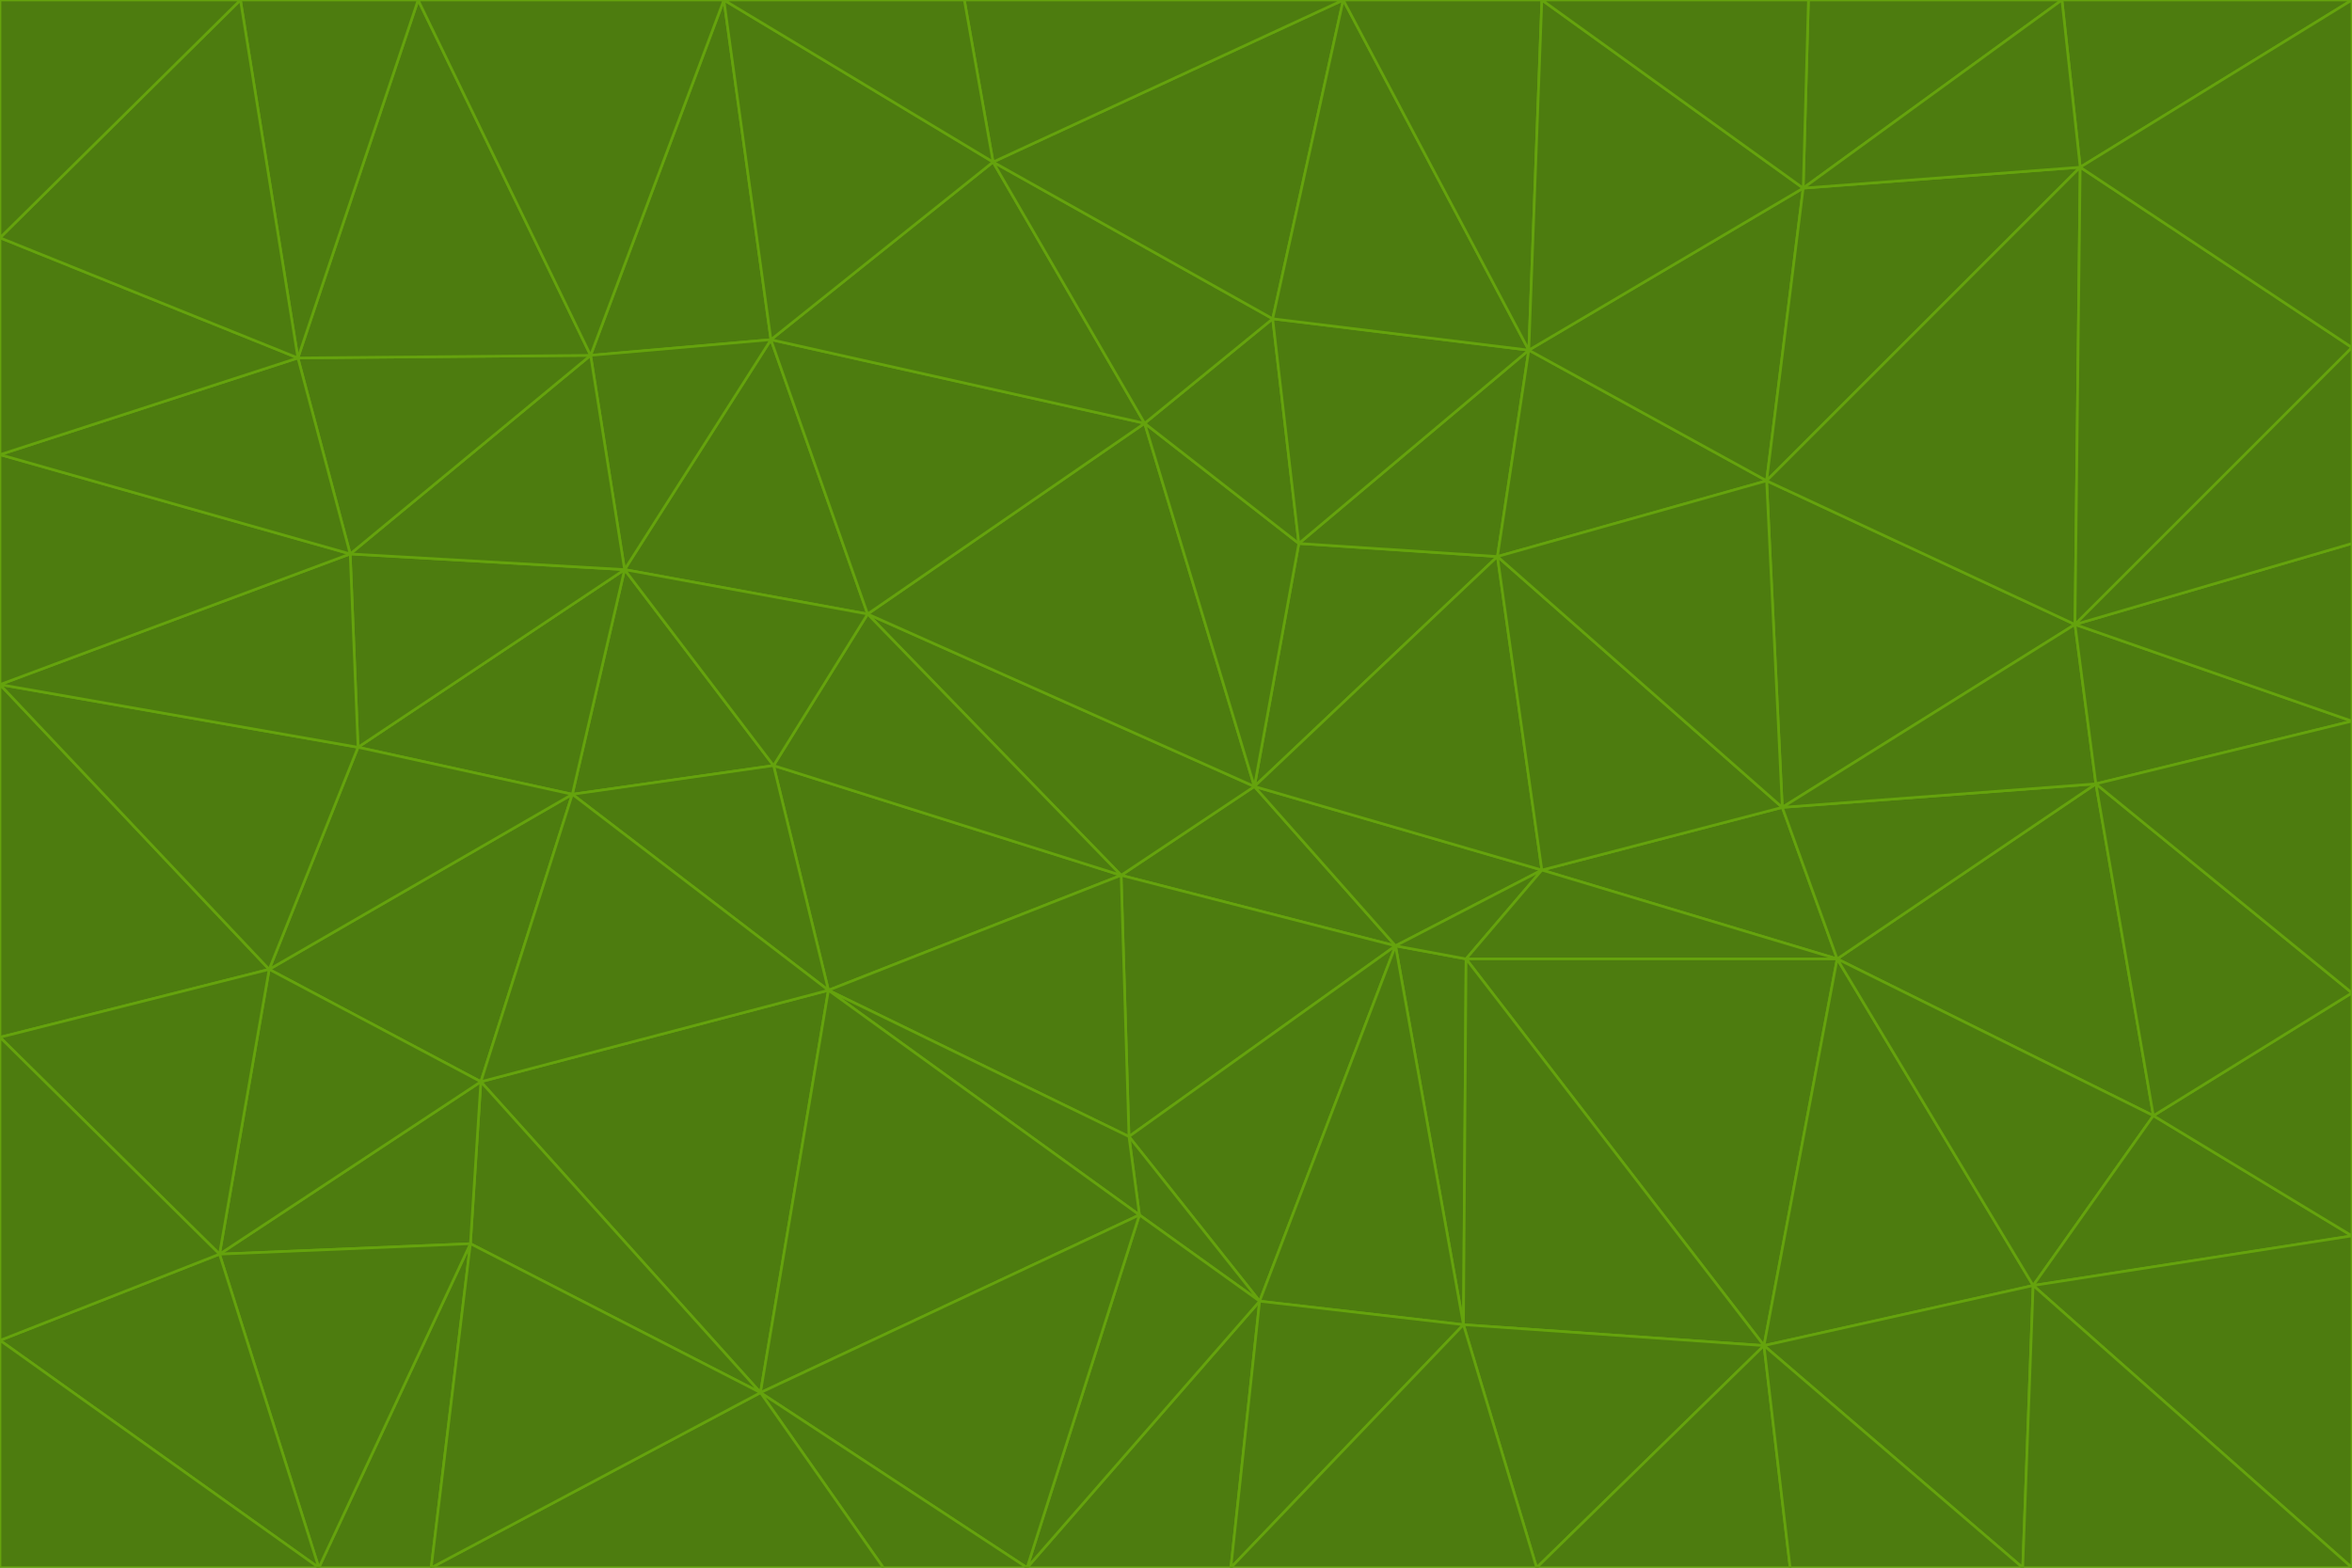 <svg id="visual" viewBox="0 0 900 600" width="900" height="600" xmlns="http://www.w3.org/2000/svg" xmlns:xlink="http://www.w3.org/1999/xlink" version="1.1"><g stroke-width="1" stroke-linejoin="bevel"><path d="M480 301L429 335L534 362Z" fill="#4d7c0f" stroke="#65a30d"></path><path d="M534 362L590 333L480 301Z" fill="#4d7c0f" stroke="#65a30d"></path><path d="M429 335L432 435L534 362Z" fill="#4d7c0f" stroke="#65a30d"></path><path d="M534 362L560 507L561 367Z" fill="#4d7c0f" stroke="#65a30d"></path><path d="M561 367L590 333L534 362Z" fill="#4d7c0f" stroke="#65a30d"></path><path d="M432 435L482 498L534 362Z" fill="#4d7c0f" stroke="#65a30d"></path><path d="M436 465L482 498L432 435Z" fill="#4d7c0f" stroke="#65a30d"></path><path d="M703 367L682 309L590 333Z" fill="#4d7c0f" stroke="#65a30d"></path><path d="M573 213L497 208L480 301Z" fill="#4d7c0f" stroke="#65a30d"></path><path d="M480 301L332 235L429 335Z" fill="#4d7c0f" stroke="#65a30d"></path><path d="M296 293L317 379L429 335Z" fill="#4d7c0f" stroke="#65a30d"></path><path d="M429 335L317 379L432 435Z" fill="#4d7c0f" stroke="#65a30d"></path><path d="M432 435L317 379L436 465Z" fill="#4d7c0f" stroke="#65a30d"></path><path d="M590 333L573 213L480 301Z" fill="#4d7c0f" stroke="#65a30d"></path><path d="M482 498L560 507L534 362Z" fill="#4d7c0f" stroke="#65a30d"></path><path d="M438 162L332 235L480 301Z" fill="#4d7c0f" stroke="#65a30d"></path><path d="M332 235L296 293L429 335Z" fill="#4d7c0f" stroke="#65a30d"></path><path d="M497 208L438 162L480 301Z" fill="#4d7c0f" stroke="#65a30d"></path><path d="M487 122L438 162L497 208Z" fill="#4d7c0f" stroke="#65a30d"></path><path d="M703 367L590 333L561 367Z" fill="#4d7c0f" stroke="#65a30d"></path><path d="M590 333L682 309L573 213Z" fill="#4d7c0f" stroke="#65a30d"></path><path d="M675 515L703 367L561 367Z" fill="#4d7c0f" stroke="#65a30d"></path><path d="M585 134L497 208L573 213Z" fill="#4d7c0f" stroke="#65a30d"></path><path d="M585 134L487 122L497 208Z" fill="#4d7c0f" stroke="#65a30d"></path><path d="M295 130L239 218L332 235Z" fill="#4d7c0f" stroke="#65a30d"></path><path d="M393 600L471 600L482 498Z" fill="#4d7c0f" stroke="#65a30d"></path><path d="M482 498L471 600L560 507Z" fill="#4d7c0f" stroke="#65a30d"></path><path d="M560 507L675 515L561 367Z" fill="#4d7c0f" stroke="#65a30d"></path><path d="M393 600L482 498L436 465Z" fill="#4d7c0f" stroke="#65a30d"></path><path d="M676 184L585 134L573 213Z" fill="#4d7c0f" stroke="#65a30d"></path><path d="M588 600L675 515L560 507Z" fill="#4d7c0f" stroke="#65a30d"></path><path d="M184 414L291 533L317 379Z" fill="#4d7c0f" stroke="#65a30d"></path><path d="M317 379L291 533L436 465Z" fill="#4d7c0f" stroke="#65a30d"></path><path d="M291 533L393 600L436 465Z" fill="#4d7c0f" stroke="#65a30d"></path><path d="M794 239L676 184L682 309Z" fill="#4d7c0f" stroke="#65a30d"></path><path d="M682 309L676 184L573 213Z" fill="#4d7c0f" stroke="#65a30d"></path><path d="M239 218L219 304L296 293Z" fill="#4d7c0f" stroke="#65a30d"></path><path d="M296 293L219 304L317 379Z" fill="#4d7c0f" stroke="#65a30d"></path><path d="M239 218L296 293L332 235Z" fill="#4d7c0f" stroke="#65a30d"></path><path d="M471 600L588 600L560 507Z" fill="#4d7c0f" stroke="#65a30d"></path><path d="M295 130L332 235L438 162Z" fill="#4d7c0f" stroke="#65a30d"></path><path d="M291 533L338 600L393 600Z" fill="#4d7c0f" stroke="#65a30d"></path><path d="M380 62L295 130L438 162Z" fill="#4d7c0f" stroke="#65a30d"></path><path d="M103 371L184 414L219 304Z" fill="#4d7c0f" stroke="#65a30d"></path><path d="M219 304L184 414L317 379Z" fill="#4d7c0f" stroke="#65a30d"></path><path d="M291 533L165 600L338 600Z" fill="#4d7c0f" stroke="#65a30d"></path><path d="M487 122L380 62L438 162Z" fill="#4d7c0f" stroke="#65a30d"></path><path d="M514 0L380 62L487 122Z" fill="#4d7c0f" stroke="#65a30d"></path><path d="M588 600L685 600L675 515Z" fill="#4d7c0f" stroke="#65a30d"></path><path d="M824 427L802 300L703 367Z" fill="#4d7c0f" stroke="#65a30d"></path><path d="M184 414L180 476L291 533Z" fill="#4d7c0f" stroke="#65a30d"></path><path d="M778 492L703 367L675 515Z" fill="#4d7c0f" stroke="#65a30d"></path><path d="M703 367L802 300L682 309Z" fill="#4d7c0f" stroke="#65a30d"></path><path d="M774 600L778 492L675 515Z" fill="#4d7c0f" stroke="#65a30d"></path><path d="M802 300L794 239L682 309Z" fill="#4d7c0f" stroke="#65a30d"></path><path d="M676 184L690 72L585 134Z" fill="#4d7c0f" stroke="#65a30d"></path><path d="M277 0L226 136L295 130Z" fill="#4d7c0f" stroke="#65a30d"></path><path d="M295 130L226 136L239 218Z" fill="#4d7c0f" stroke="#65a30d"></path><path d="M239 218L137 286L219 304Z" fill="#4d7c0f" stroke="#65a30d"></path><path d="M134 212L137 286L239 218Z" fill="#4d7c0f" stroke="#65a30d"></path><path d="M184 414L84 480L180 476Z" fill="#4d7c0f" stroke="#65a30d"></path><path d="M778 492L824 427L703 367Z" fill="#4d7c0f" stroke="#65a30d"></path><path d="M802 300L900 276L794 239Z" fill="#4d7c0f" stroke="#65a30d"></path><path d="M796 64L690 72L676 184Z" fill="#4d7c0f" stroke="#65a30d"></path><path d="M585 134L514 0L487 122Z" fill="#4d7c0f" stroke="#65a30d"></path><path d="M590 0L514 0L585 134Z" fill="#4d7c0f" stroke="#65a30d"></path><path d="M690 72L590 0L585 134Z" fill="#4d7c0f" stroke="#65a30d"></path><path d="M380 62L277 0L295 130Z" fill="#4d7c0f" stroke="#65a30d"></path><path d="M514 0L369 0L380 62Z" fill="#4d7c0f" stroke="#65a30d"></path><path d="M226 136L134 212L239 218Z" fill="#4d7c0f" stroke="#65a30d"></path><path d="M114 137L134 212L226 136Z" fill="#4d7c0f" stroke="#65a30d"></path><path d="M0 397L103 371L0 262Z" fill="#4d7c0f" stroke="#65a30d"></path><path d="M137 286L103 371L219 304Z" fill="#4d7c0f" stroke="#65a30d"></path><path d="M685 600L774 600L675 515Z" fill="#4d7c0f" stroke="#65a30d"></path><path d="M778 492L900 473L824 427Z" fill="#4d7c0f" stroke="#65a30d"></path><path d="M122 600L165 600L180 476Z" fill="#4d7c0f" stroke="#65a30d"></path><path d="M180 476L165 600L291 533Z" fill="#4d7c0f" stroke="#65a30d"></path><path d="M369 0L277 0L380 62Z" fill="#4d7c0f" stroke="#65a30d"></path><path d="M789 0L692 0L690 72Z" fill="#4d7c0f" stroke="#65a30d"></path><path d="M690 72L692 0L590 0Z" fill="#4d7c0f" stroke="#65a30d"></path><path d="M103 371L84 480L184 414Z" fill="#4d7c0f" stroke="#65a30d"></path><path d="M900 473L900 380L824 427Z" fill="#4d7c0f" stroke="#65a30d"></path><path d="M824 427L900 380L802 300Z" fill="#4d7c0f" stroke="#65a30d"></path><path d="M794 239L796 64L676 184Z" fill="#4d7c0f" stroke="#65a30d"></path><path d="M160 0L114 137L226 136Z" fill="#4d7c0f" stroke="#65a30d"></path><path d="M0 262L103 371L137 286Z" fill="#4d7c0f" stroke="#65a30d"></path><path d="M103 371L0 397L84 480Z" fill="#4d7c0f" stroke="#65a30d"></path><path d="M900 380L900 276L802 300Z" fill="#4d7c0f" stroke="#65a30d"></path><path d="M900 133L796 64L794 239Z" fill="#4d7c0f" stroke="#65a30d"></path><path d="M84 480L122 600L180 476Z" fill="#4d7c0f" stroke="#65a30d"></path><path d="M900 600L900 473L778 492Z" fill="#4d7c0f" stroke="#65a30d"></path><path d="M900 276L900 208L794 239Z" fill="#4d7c0f" stroke="#65a30d"></path><path d="M900 0L789 0L796 64Z" fill="#4d7c0f" stroke="#65a30d"></path><path d="M796 64L789 0L690 72Z" fill="#4d7c0f" stroke="#65a30d"></path><path d="M900 208L900 133L794 239Z" fill="#4d7c0f" stroke="#65a30d"></path><path d="M277 0L160 0L226 136Z" fill="#4d7c0f" stroke="#65a30d"></path><path d="M0 262L137 286L134 212Z" fill="#4d7c0f" stroke="#65a30d"></path><path d="M84 480L0 513L122 600Z" fill="#4d7c0f" stroke="#65a30d"></path><path d="M0 262L134 212L0 174Z" fill="#4d7c0f" stroke="#65a30d"></path><path d="M774 600L900 600L778 492Z" fill="#4d7c0f" stroke="#65a30d"></path><path d="M0 174L134 212L114 137Z" fill="#4d7c0f" stroke="#65a30d"></path><path d="M0 397L0 513L84 480Z" fill="#4d7c0f" stroke="#65a30d"></path><path d="M0 91L0 174L114 137Z" fill="#4d7c0f" stroke="#65a30d"></path><path d="M160 0L92 0L114 137Z" fill="#4d7c0f" stroke="#65a30d"></path><path d="M0 513L0 600L122 600Z" fill="#4d7c0f" stroke="#65a30d"></path><path d="M92 0L0 91L114 137Z" fill="#4d7c0f" stroke="#65a30d"></path><path d="M900 133L900 0L796 64Z" fill="#4d7c0f" stroke="#65a30d"></path><path d="M92 0L0 0L0 91Z" fill="#4d7c0f" stroke="#65a30d"></path></g></svg>